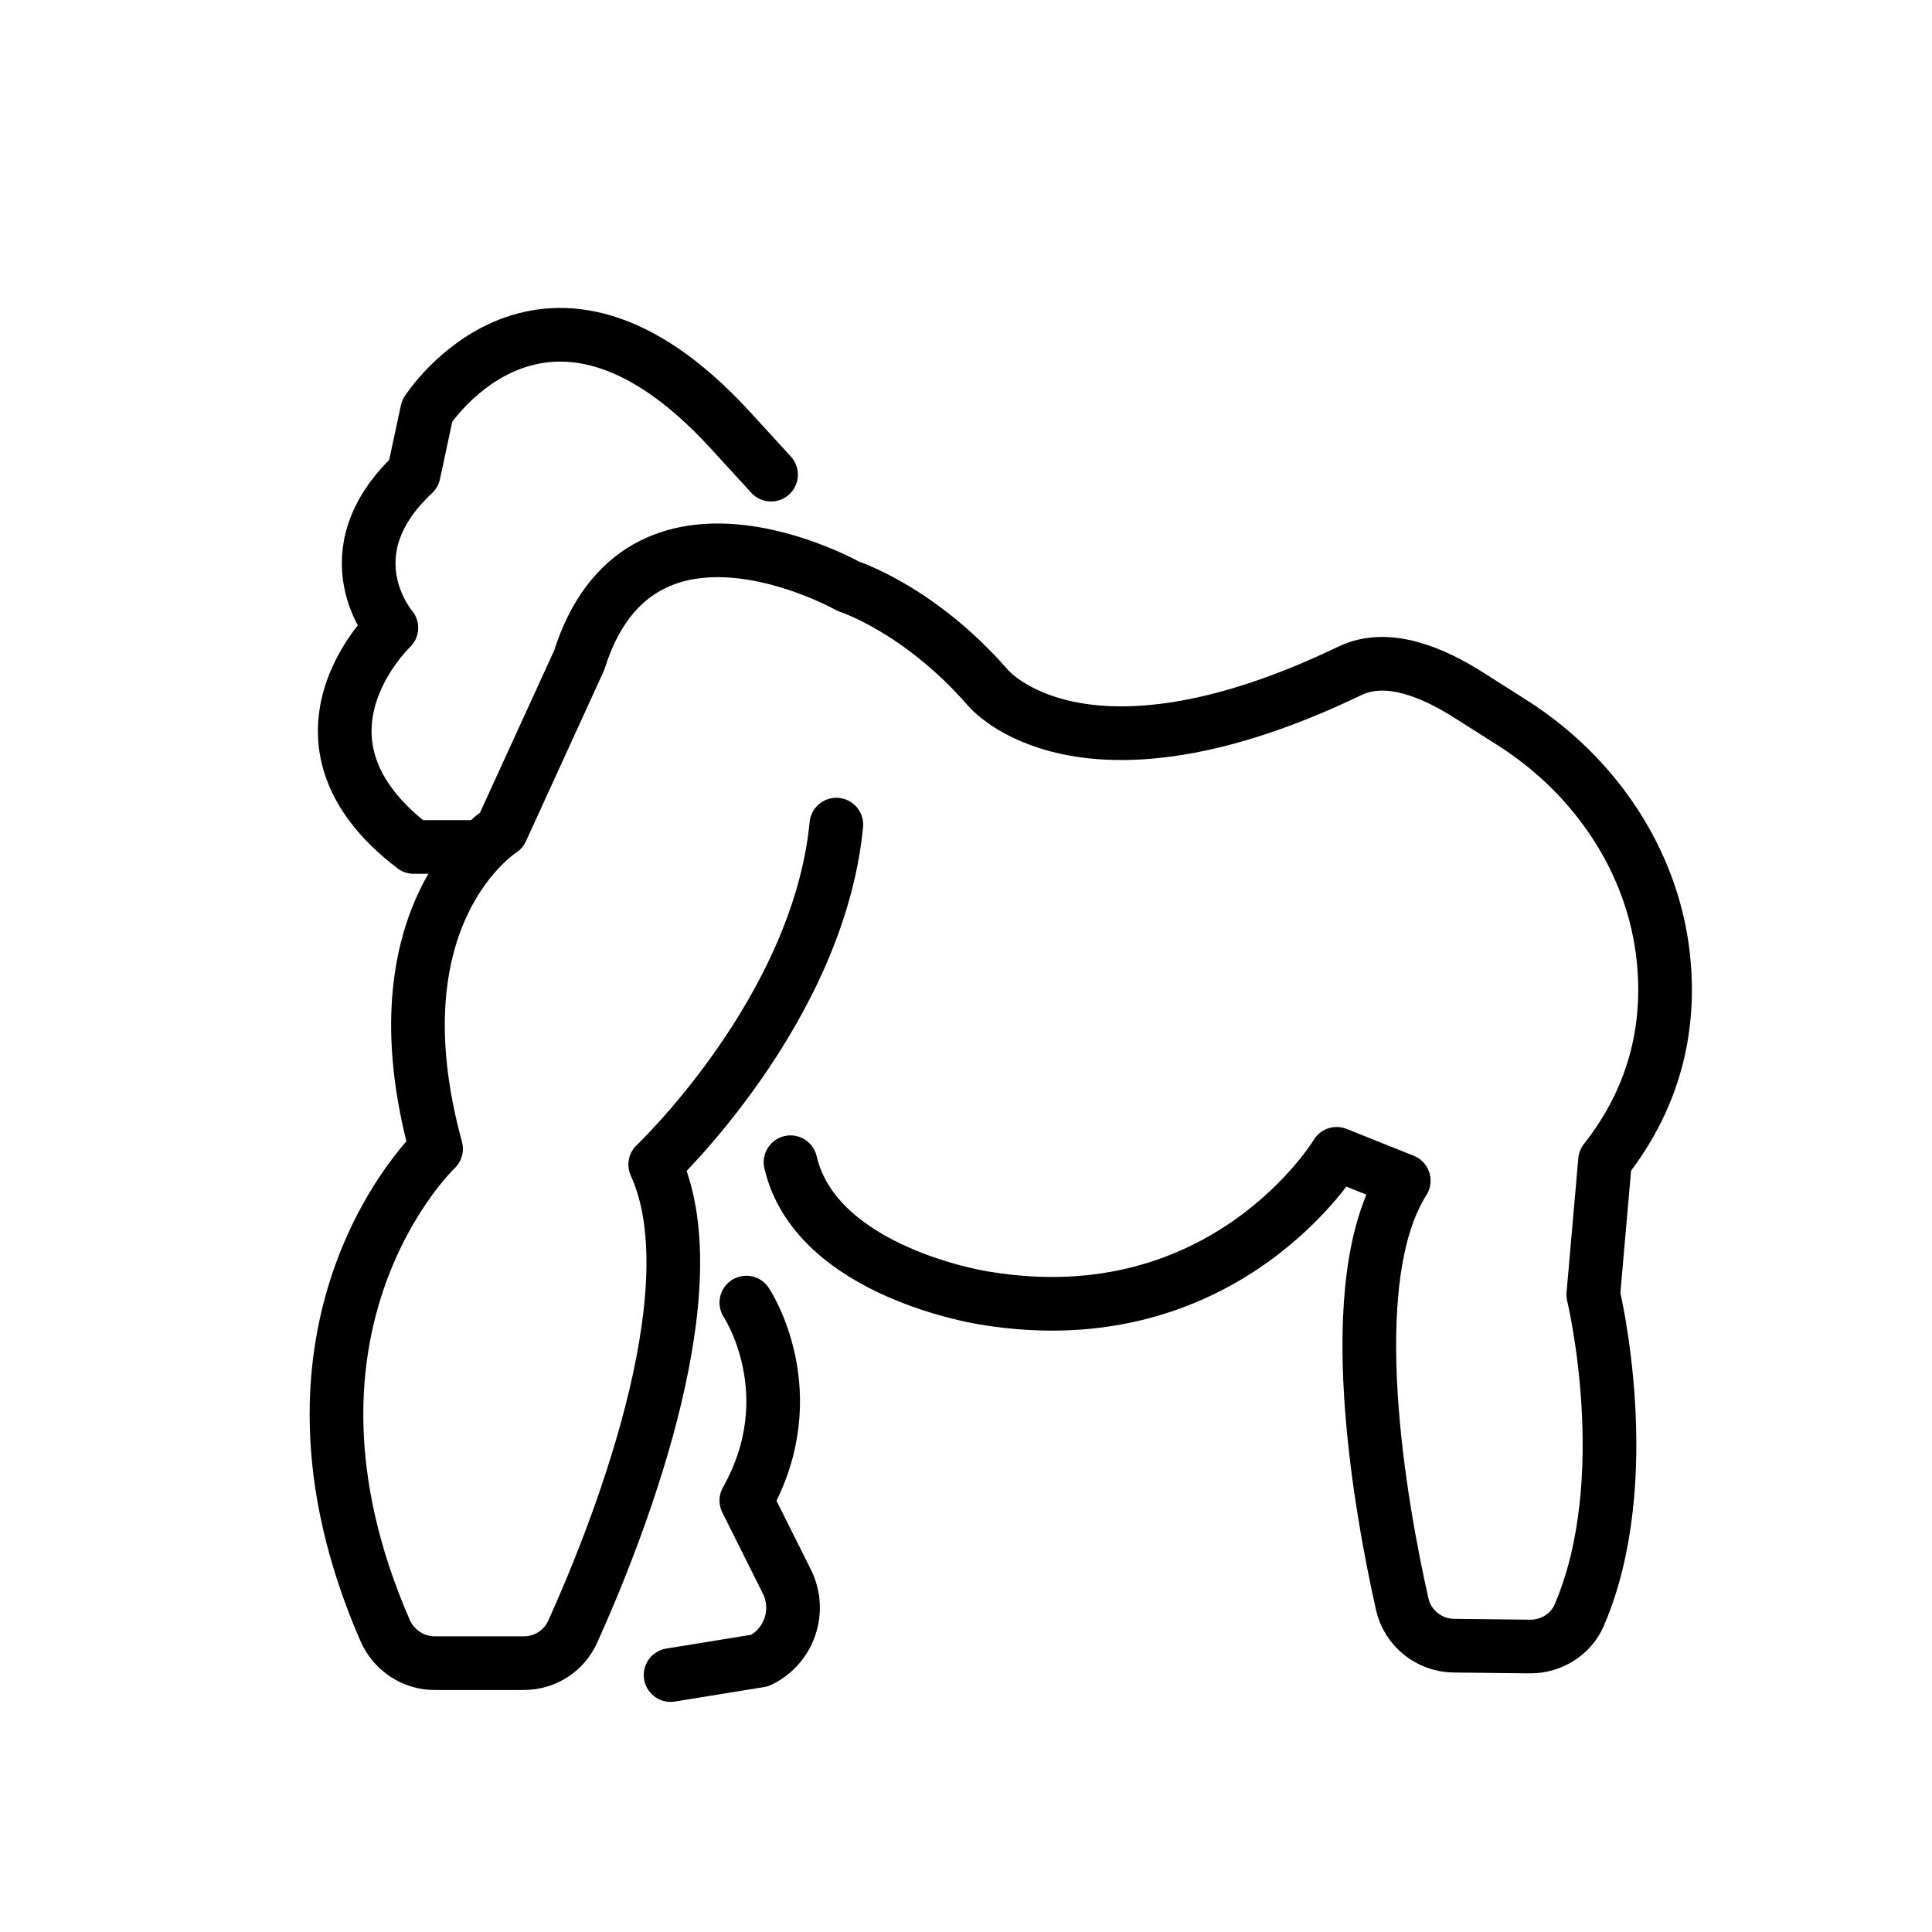 <svg id="emoji" xmlns="http://www.w3.org/2000/svg" viewBox="0 0 72 72">
  <g id="line">
    <path fill="none" stroke="#000000" stroke-width="2" stroke-linecap="round" stroke-linejoin="round" stroke-miterlimit="10" d="M31.168,30.731c-0.667,6.917-6.75,12.667-6.75,12.667c2.209,4.826-1.597,14.143-3.076,17.413 c-0.323,0.716-1.035,1.17-1.82,1.17l-3.326,0c-0.804,0-1.527-0.488-1.848-1.225 c-4.98-11.448,1.903-17.942,1.903-17.942c-2.417-8.833,2.438-11.875,2.438-11.875l2.896-6.333 c2.25-7.167,10.042-2.75,10.042-2.75s2.625,0.833,5.188,3.771c0,0,3.436,4.208,13.497-0.629 c1.405-0.675,3.117,0.077,4.433,0.913l1.614,1.025c3.078,1.955,5.254,5.153,5.632,8.78 c0.243,2.34-0.184,5.003-2.176,7.534l-0.438,5c0,0,1.66,6.855-0.522,11.939 c-0.313,0.729-1.055,1.181-1.848,1.172l-2.824-0.031c-0.925-0.01-1.725-0.651-1.928-1.554 c-0.783-3.489-2.344-11.999,0.059-15.776l-2.5-1c0,0-4.125,6.875-13.125,5.375c0,0-6.271-0.938-7.229-5.062"/>
    <path fill="none" stroke="#000000" stroke-width="2" stroke-linecap="round" stroke-linejoin="round" stroke-miterlimit="10" d="M28.735,17.689l-1.525-1.667c-6.917-7.542-11.292-0.708-11.292-0.708l-0.5,2.333c-3.208,3-0.833,5.75-0.833,5.75 s-4.417,4.167,0.833,8.167h2.083"/>
    <path fill="none" stroke="#000000" stroke-width="2" stroke-linecap="round" stroke-linejoin="round" stroke-miterlimit="10" d="M27.814,48.544c0,0,2.25,3.375,0,7.375l1.509,3.018c0.545,1.091,0.094,2.416-1.004,2.947l-3.328,0.54"/>
  </g>
</svg>
